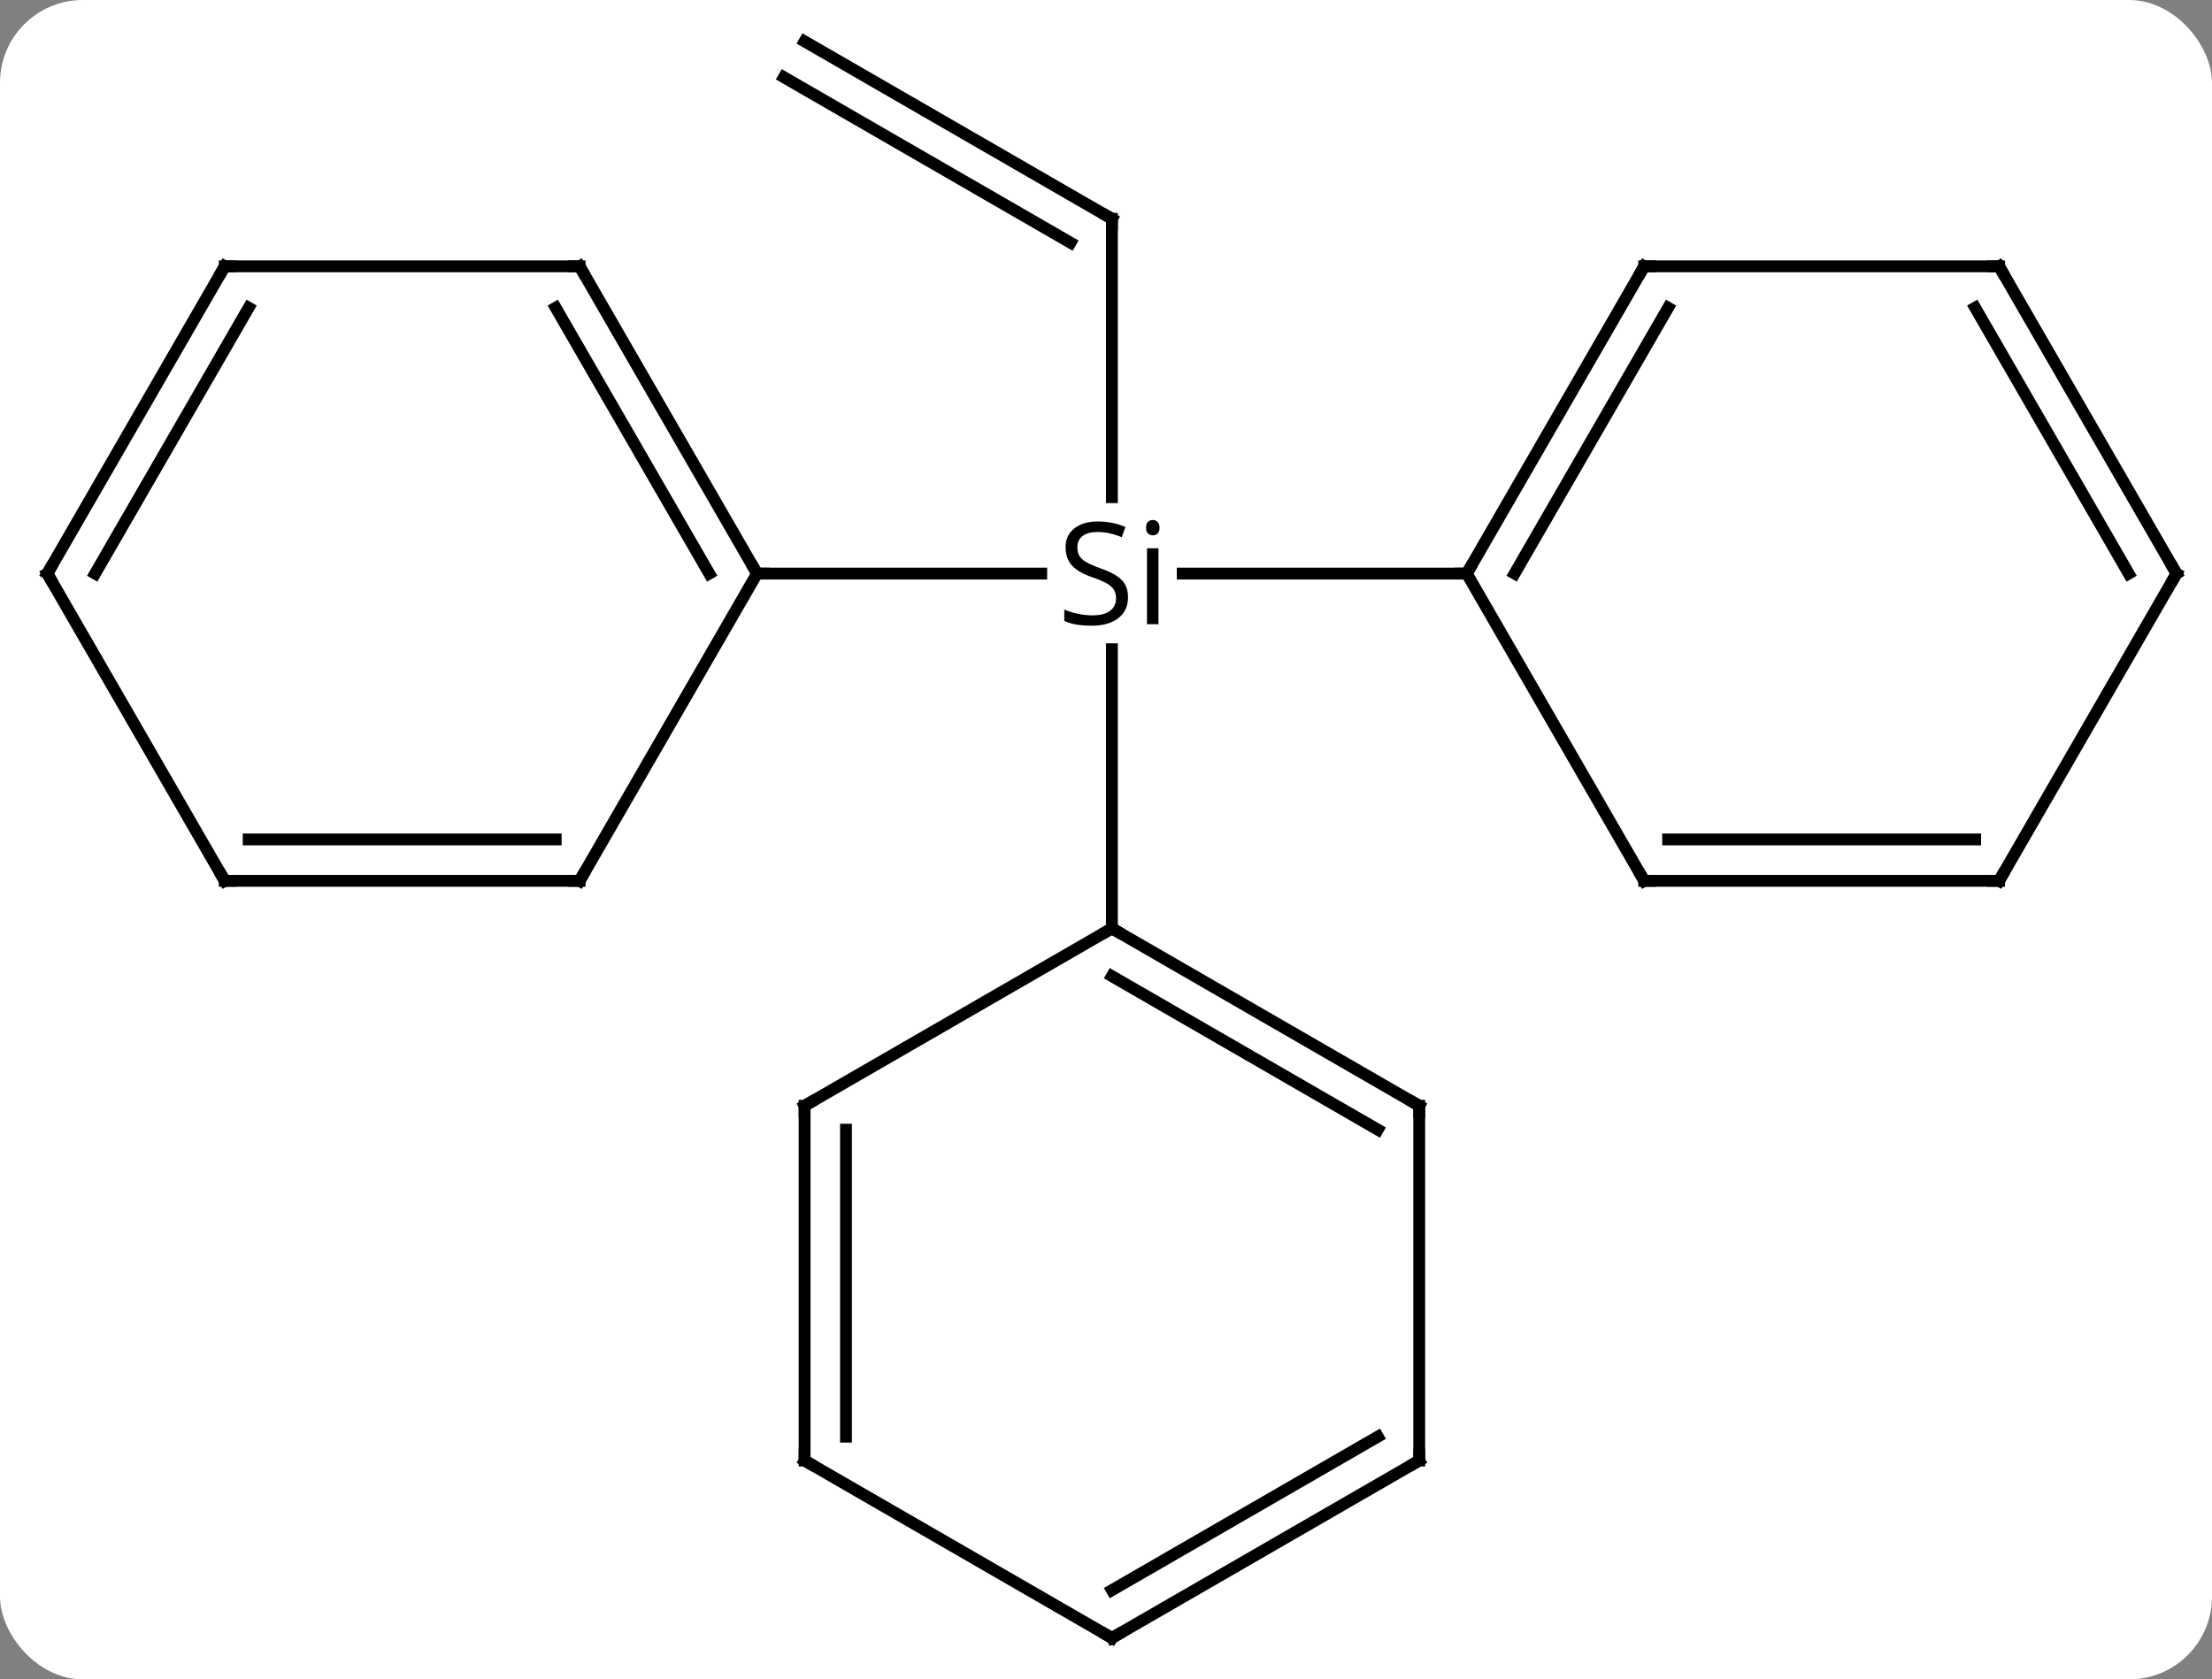 <svg width="187" viewBox="0 0 187 142" style="fill-opacity:1; color-rendering:auto; color-interpolation:auto; text-rendering:auto; stroke:black; stroke-linecap:square; stroke-miterlimit:10; shape-rendering:auto; stroke-opacity:1; fill:black; stroke-dasharray:none; font-weight:normal; stroke-width:1; font-family:'Open Sans'; font-style:normal; stroke-linejoin:miter; font-size:12; stroke-dashoffset:0; image-rendering:auto;" height="142" class="cas-substance-image" xmlns:xlink="http://www.w3.org/1999/xlink" xmlns="http://www.w3.org/2000/svg"><rect x="0" y="0" width="187" height="142" fill="#808080" stroke="none"/><svg class="cas-substance-single-component"><rect y="0" x="0" width="187" stroke="none" ry="7" rx="7" height="142" fill="white" class="cas-substance-group"/><svg y="0" x="0" width="187" viewBox="0 0 187 142" style="fill:black;" height="142" class="cas-substance-single-component-image"><svg><g><g transform="translate(94,71)" style="text-rendering:geometricPrecision; color-rendering:optimizeQuality; color-interpolation:linearRGB; stroke-linecap:butt; image-rendering:optimizeQuality;"><line y2="-52.5" y1="-28.96" x2="0" x1="0" style="fill:none;"/><line y2="-22.5" y1="-22.5" x2="-30" x1="-5.974" style="fill:none;"/><line y2="-22.5" y1="-22.5" x2="30" x1="5.985" style="fill:none;"/><line y2="7.5" y1="-16.102" x2="0" x1="0" style="fill:none;"/><line y2="-67.5" y1="-52.5" x2="-25.98" x1="0" style="fill:none;"/><line y2="-64.469" y1="-50.479" x2="-27.73" x1="-3.5" style="fill:none;"/><line y2="-48.48" y1="-22.5" x2="-45" x1="-30" style="fill:none;"/><line y2="-44.98" y1="-22.5" x2="-47.021" x1="-34.041" style="fill:none;"/><line y2="3.48" y1="-22.5" x2="-45" x1="-30" style="fill:none;"/><line y2="-48.48" y1="-48.48" x2="-75" x1="-45" style="fill:none;"/><line y2="3.48" y1="3.48" x2="-75" x1="-45" style="fill:none;"/><line y2="-0.02" y1="-0.02" x2="-72.979" x1="-47.021" style="fill:none;"/><line y2="-22.5" y1="-48.48" x2="-90" x1="-75" style="fill:none;"/><line y2="-22.5" y1="-44.98" x2="-85.959" x1="-72.979" style="fill:none;"/><line y2="-22.5" y1="3.48" x2="-90" x1="-75" style="fill:none;"/><line y2="-48.48" y1="-22.5" x2="45" x1="30" style="fill:none;"/><line y2="-44.98" y1="-22.5" x2="47.021" x1="34.041" style="fill:none;"/><line y2="3.48" y1="-22.5" x2="45" x1="30" style="fill:none;"/><line y2="-48.48" y1="-48.48" x2="75" x1="45" style="fill:none;"/><line y2="3.48" y1="3.48" x2="75" x1="45" style="fill:none;"/><line y2="-0.02" y1="-0.02" x2="72.979" x1="47.021" style="fill:none;"/><line y2="-22.5" y1="-48.48" x2="90" x1="75" style="fill:none;"/><line y2="-22.5" y1="-44.98" x2="85.959" x1="72.979" style="fill:none;"/><line y2="-22.5" y1="3.48" x2="90" x1="75" style="fill:none;"/><line y2="22.5" y1="7.5" x2="25.98" x1="0" style="fill:none;"/><line y2="24.521" y1="11.541" x2="22.48" x1="-0" style="fill:none;"/><line y2="22.5" y1="7.5" x2="-25.98" x1="0" style="fill:none;"/><line y2="52.5" y1="22.5" x2="25.98" x1="25.98" style="fill:none;"/><line y2="52.5" y1="22.5" x2="-25.98" x1="-25.98" style="fill:none;"/><line y2="50.479" y1="24.521" x2="-22.48" x1="-22.48" style="fill:none;"/><line y2="67.5" y1="52.5" x2="0" x1="25.98" style="fill:none;"/><line y2="63.459" y1="50.479" x2="-0" x1="22.48" style="fill:none;"/><line y2="67.5" y1="52.5" x2="0" x1="-25.98" style="fill:none;"/><path style="stroke-linecap:square; stroke:none;" d="M1.363 -20.5 Q1.363 -19.375 0.543 -18.734 Q-0.277 -18.094 -1.684 -18.094 Q-3.215 -18.094 -4.027 -18.5 L-4.027 -19.453 Q-3.496 -19.234 -2.879 -19.102 Q-2.262 -18.969 -1.652 -18.969 Q-0.652 -18.969 -0.152 -19.352 Q0.348 -19.734 0.348 -20.406 Q0.348 -20.844 0.168 -21.133 Q-0.012 -21.422 -0.426 -21.664 Q-0.84 -21.906 -1.699 -22.203 Q-2.887 -22.625 -3.402 -23.211 Q-3.918 -23.797 -3.918 -24.75 Q-3.918 -25.734 -3.176 -26.32 Q-2.434 -26.906 -1.199 -26.906 Q0.066 -26.906 1.145 -26.438 L0.832 -25.578 Q-0.231 -26.016 -1.23 -26.016 Q-2.027 -26.016 -2.473 -25.68 Q-2.918 -25.344 -2.918 -24.734 Q-2.918 -24.297 -2.754 -24.008 Q-2.59 -23.719 -2.199 -23.484 Q-1.809 -23.25 -0.996 -22.953 Q0.348 -22.484 0.856 -21.93 Q1.363 -21.375 1.363 -20.5 ZM3.934 -18.219 L2.965 -18.219 L2.965 -24.641 L3.934 -24.641 L3.934 -18.219 ZM2.887 -26.375 Q2.887 -26.719 3.051 -26.875 Q3.215 -27.031 3.465 -27.031 Q3.699 -27.031 3.863 -26.867 Q4.027 -26.703 4.027 -26.375 Q4.027 -26.047 3.863 -25.891 Q3.699 -25.734 3.465 -25.734 Q3.215 -25.734 3.051 -25.891 Q2.887 -26.047 2.887 -26.375 Z"/><path style="fill:none; stroke-miterlimit:5;" d="M-0 -52 L0 -52.5 L-0.433 -52.75"/><path style="fill:none; stroke-miterlimit:5;" d="M-30.25 -22.933 L-30 -22.5 L-29.5 -22.5"/><path style="fill:none; stroke-miterlimit:5;" d="M-44.75 -48.047 L-45 -48.48 L-45.5 -48.48"/><path style="fill:none; stroke-miterlimit:5;" d="M-44.75 3.047 L-45 3.48 L-45.5 3.48"/><path style="fill:none; stroke-miterlimit:5;" d="M-74.5 -48.48 L-75 -48.48 L-75.25 -48.047"/><path style="fill:none; stroke-miterlimit:5;" d="M-74.5 3.48 L-75 3.48 L-75.25 3.047"/><path style="fill:none; stroke-miterlimit:5;" d="M-89.75 -22.933 L-90 -22.5 L-89.75 -22.067"/><path style="fill:none; stroke-miterlimit:5;" d="M30.25 -22.933 L30 -22.5 L29.5 -22.5"/><path style="fill:none; stroke-miterlimit:5;" d="M44.75 -48.047 L45 -48.48 L45.5 -48.48"/><path style="fill:none; stroke-miterlimit:5;" d="M44.75 3.047 L45 3.48 L45.5 3.48"/><path style="fill:none; stroke-miterlimit:5;" d="M74.5 -48.48 L75 -48.48 L75.25 -48.047"/><path style="fill:none; stroke-miterlimit:5;" d="M74.5 3.48 L75 3.48 L75.25 3.047"/><path style="fill:none; stroke-miterlimit:5;" d="M89.75 -22.933 L90 -22.5 L89.75 -22.067"/><path style="fill:none; stroke-miterlimit:5;" d="M0.433 7.75 L0 7.5 L-0.433 7.75"/><path style="fill:none; stroke-miterlimit:5;" d="M25.547 22.25 L25.98 22.5 L25.98 23"/><path style="fill:none; stroke-miterlimit:5;" d="M-25.547 22.25 L-25.98 22.5 L-25.98 23"/><path style="fill:none; stroke-miterlimit:5;" d="M25.98 52 L25.98 52.5 L25.547 52.75"/><path style="fill:none; stroke-miterlimit:5;" d="M-25.98 52 L-25.98 52.5 L-25.547 52.75"/><path style="fill:none; stroke-miterlimit:5;" d="M0.433 67.25 L0 67.5 L-0.433 67.25"/></g></g></svg></svg></svg></svg>